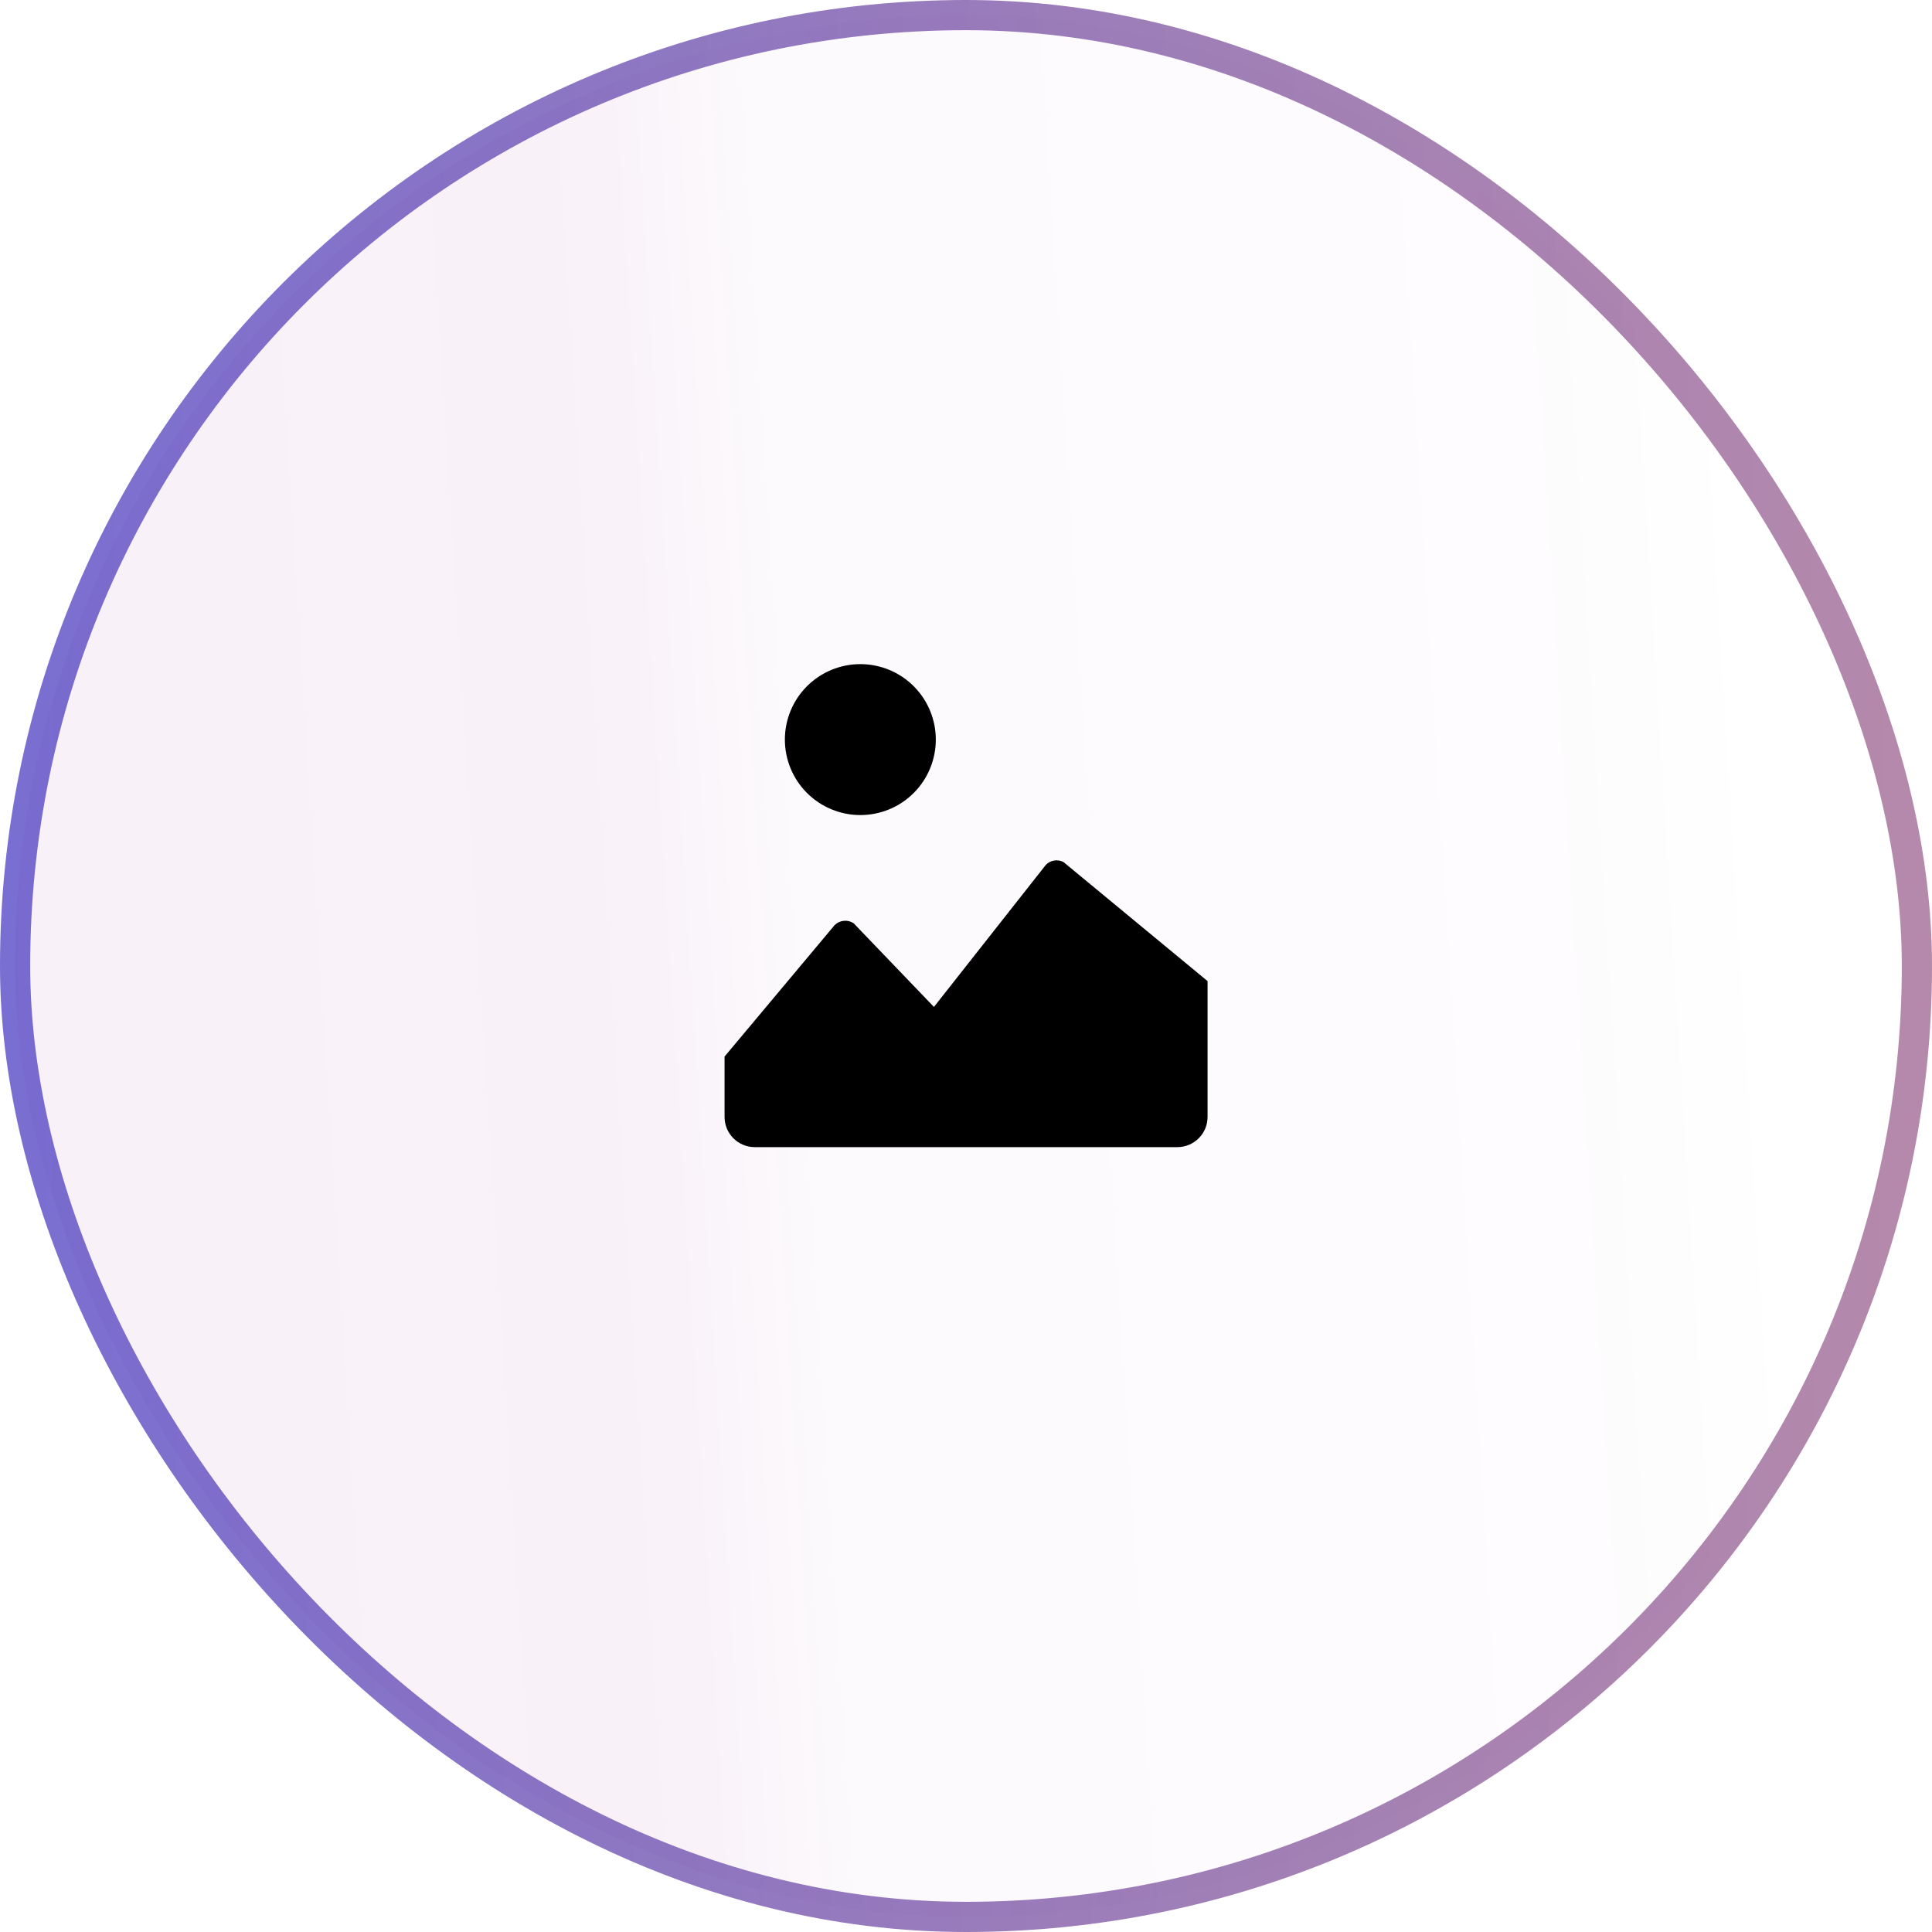 <svg width="64" height="64" viewBox="0 0 64 64" fill="none" xmlns="http://www.w3.org/2000/svg">
<rect x="0.5" y="0.5" width="63" height="63" rx="31.5" fill="url(#paint0_linear_603_116)" fill-opacity="0.15"/>
<rect x="0.5" y="0.5" width="63" height="63" rx="31.5" stroke="url(#paint1_linear_603_116)"/>
<g clip-path="url(#clip0_603_116)">
<path d="M31 24.5C31 25.163 30.737 25.799 30.268 26.268C29.799 26.737 29.163 27 28.5 27C27.837 27 27.201 26.737 26.732 26.268C26.263 25.799 26 25.163 26 24.5C26 23.837 26.263 23.201 26.732 22.732C27.201 22.263 27.837 22 28.5 22C29.163 22 29.799 22.263 30.268 22.732C30.737 23.201 31 23.837 31 24.5V24.5ZM35.225 28.553C35.131 28.506 35.025 28.49 34.922 28.506C34.818 28.523 34.722 28.572 34.648 28.646L30.938 33.356L28.278 30.584C28.182 30.52 28.067 30.491 27.952 30.503C27.837 30.514 27.73 30.565 27.648 30.646L24.002 35V37C24.002 37.265 24.107 37.52 24.295 37.707C24.482 37.895 24.737 38 25.002 38H39.002C39.133 38 39.263 37.974 39.385 37.924C39.506 37.874 39.616 37.8 39.709 37.707C39.802 37.614 39.876 37.504 39.926 37.383C39.976 37.261 40.002 37.131 40.002 37V32.5L35.225 28.553V28.553Z" fill="black"/>
</g>
<defs>
<linearGradient id="paint0_linear_603_116" x1="-94.956" y1="92.156" x2="91.973" y2="80.547" gradientUnits="userSpaceOnUse">
<stop offset="0.031" stop-color="#800080" stop-opacity="0.634"/>
<stop offset="0.286" stop-color="#800080" stop-opacity="0.504"/>
<stop offset="0.286" stop-color="#800080" stop-opacity="0.504"/>
<stop offset="0.286" stop-color="#800080" stop-opacity="0.504"/>
<stop offset="0.344" stop-color="#800080" stop-opacity="0.475"/>
<stop offset="0.5" stop-color="#800080" stop-opacity="0.395"/>
<stop offset="0.641" stop-color="#800080" stop-opacity="0.323"/>
<stop offset="0.667" stop-color="#800080" stop-opacity="0.14"/>
<stop offset="0.802" stop-color="#800080" stop-opacity="0.083"/>
<stop offset="0.839" stop-color="#800080" stop-opacity="0"/>
<stop offset="0.896" stop-color="#800080" stop-opacity="0"/>
<stop offset="0.958" stop-color="#800080" stop-opacity="0"/>
<stop offset="0.99" stop-color="#800080" stop-opacity="0"/>
<stop offset="0.99" stop-color="#800080" stop-opacity="0"/>
<stop offset="0.99" stop-color="#800080" stop-opacity="0"/>
</linearGradient>
<linearGradient id="paint1_linear_603_116" x1="-7.496" y1="25.15" x2="108.639" y2="25.628" gradientUnits="userSpaceOnUse">
<stop stop-color="#3F37C9" stop-opacity="0.74"/>
<stop offset="1" stop-color="#B14240" stop-opacity="0.53"/>
</linearGradient>
<clipPath id="clip0_603_116">
<rect width="16" height="16" fill="white" transform="translate(24 22)"/>
</clipPath>
</defs>
</svg>
